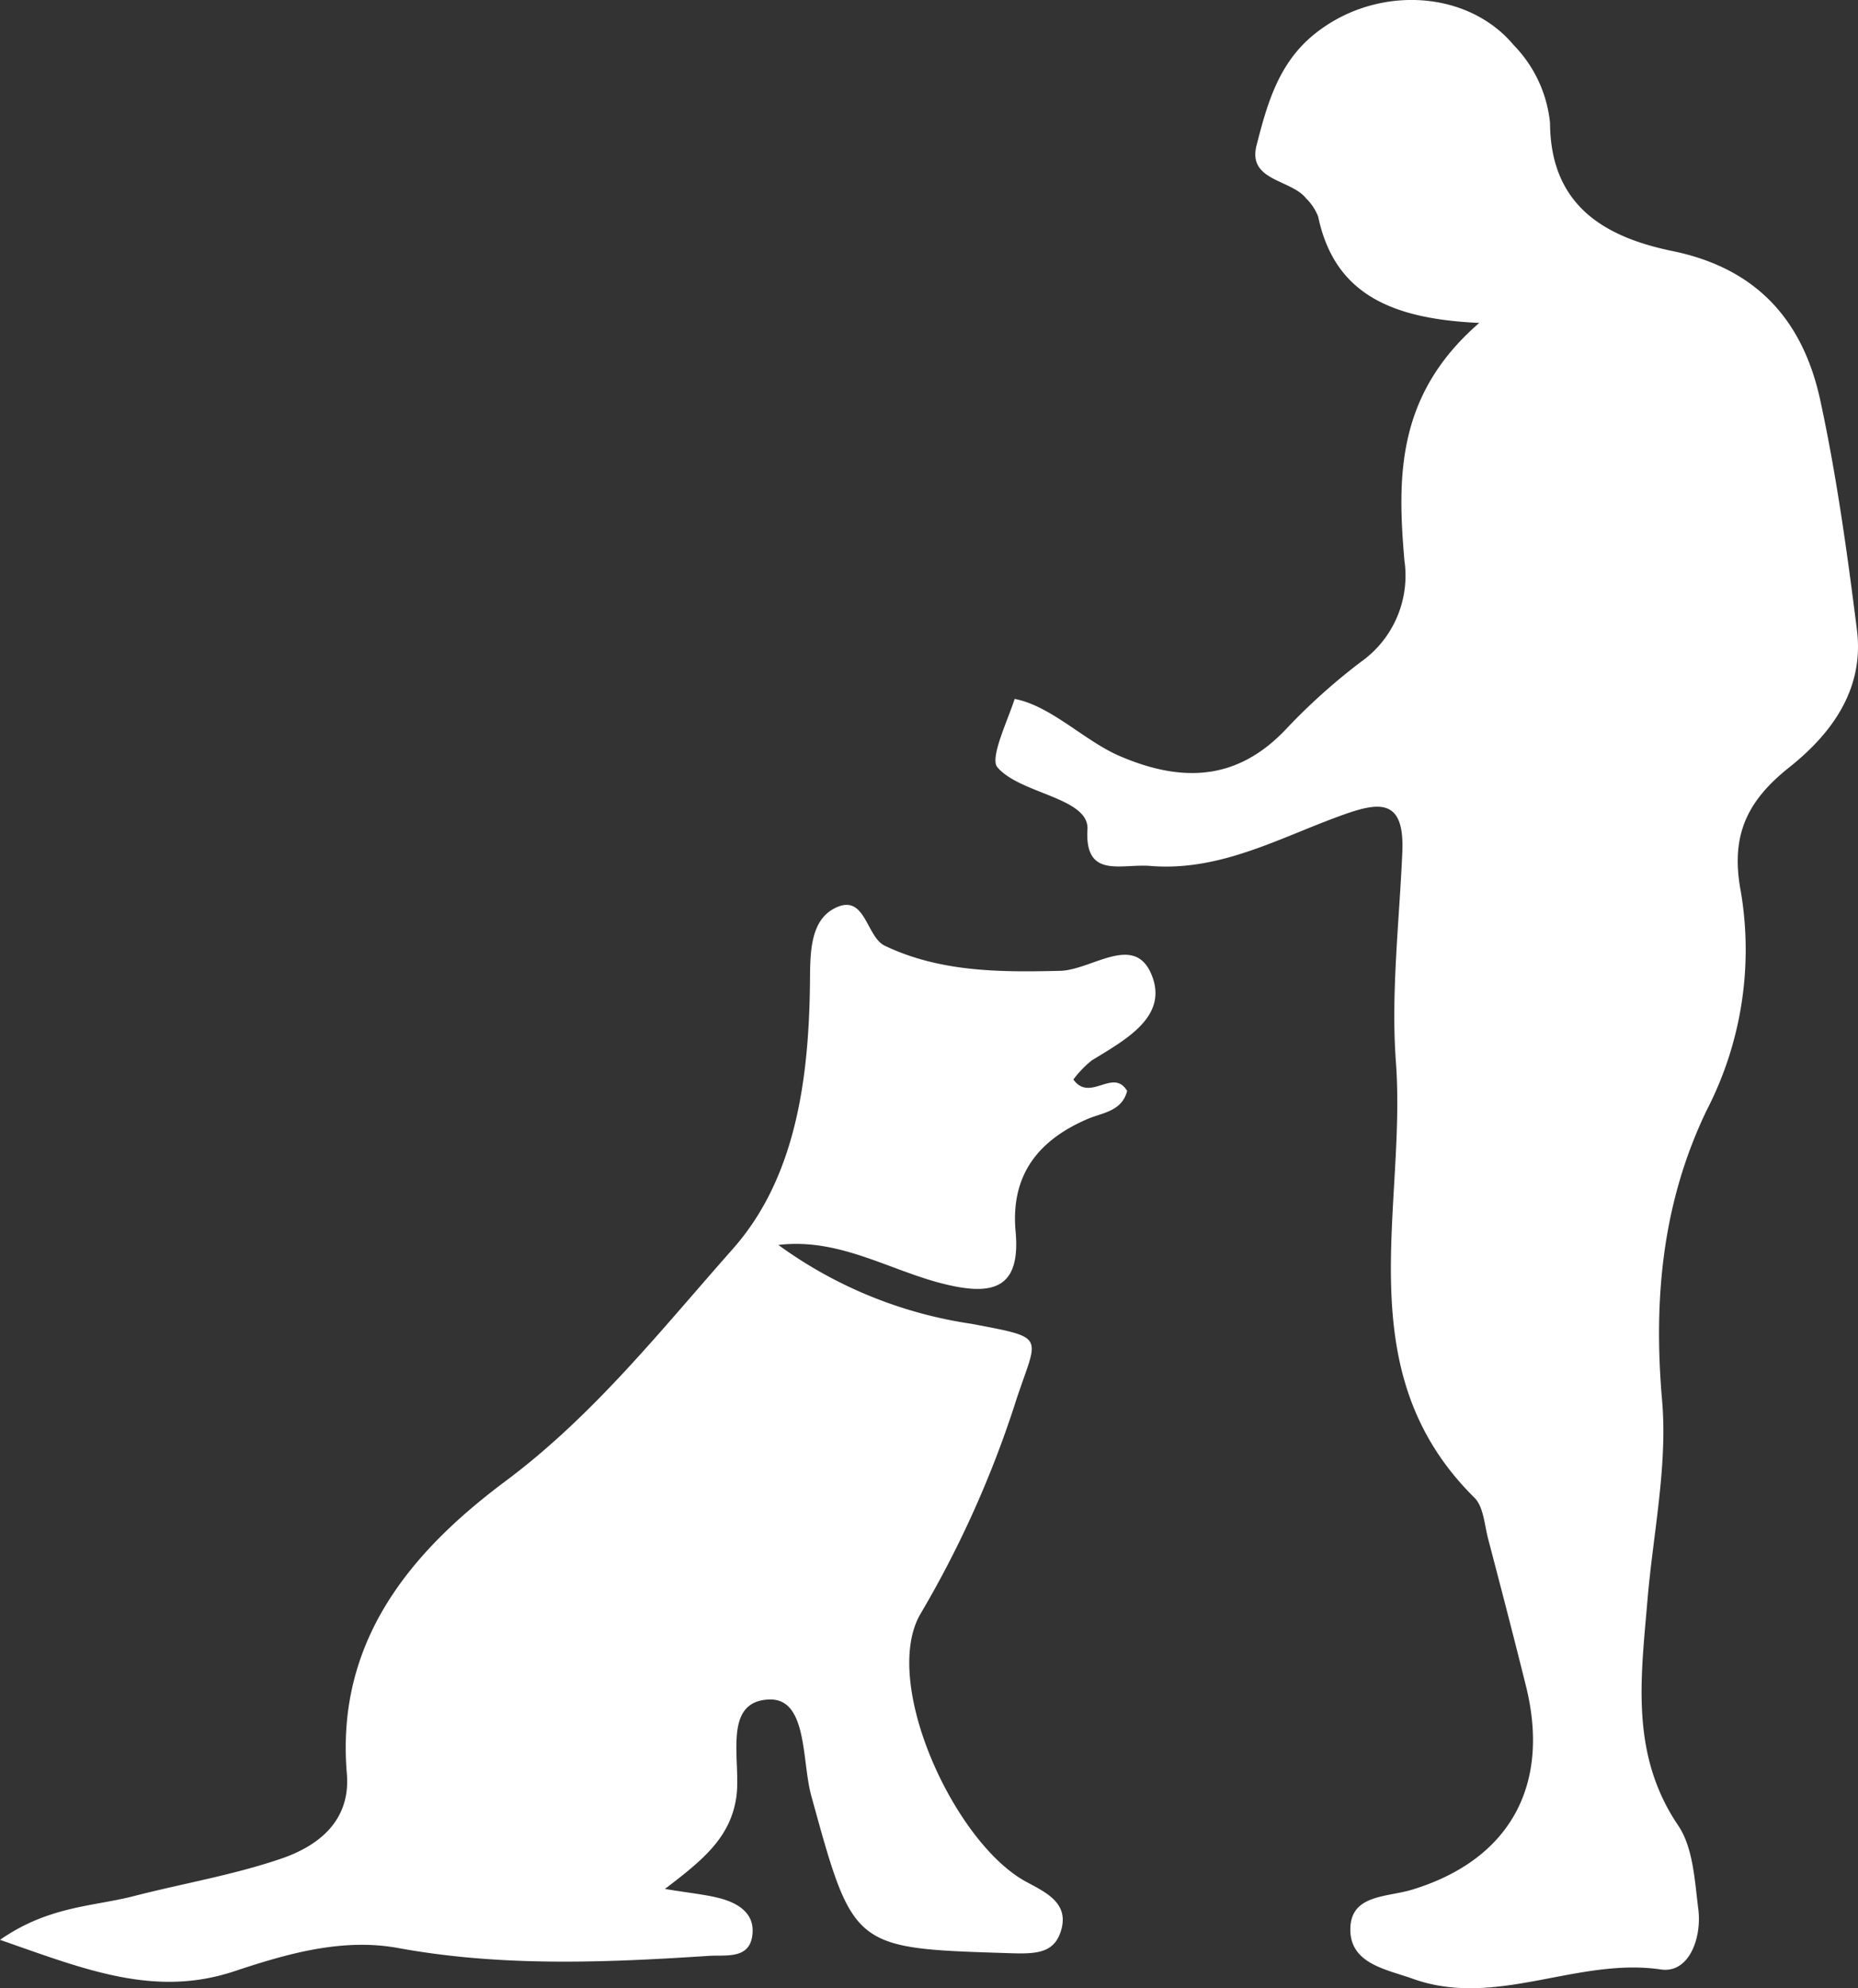 <svg xmlns="http://www.w3.org/2000/svg" width="102.816" height="109.987" viewBox="0 0 102.816 109.987">
  <rect x="0" y="0" width="102.816" height="109.987" fill="#333333" stroke="none"/>
  <g id="Group_18078" data-name="Group 18078" transform="translate(-74.361 -306.66)">
    <path id="Path_27520" data-name="Path 27520" d="M144.072,345.323c2.012.383,3.882,2.332,5.81,3.159,3.4,1.459,6.456,1.4,9.179-1.458a33.6,33.6,0,0,1,4.178-3.755,5.841,5.841,0,0,0,2.4-5.61c-.394-4.621-.448-9.157,4.142-13.136-4.894-.219-8.02-1.621-8.916-5.887a2.839,2.839,0,0,0-.659-.995c-.846-1.074-3.256-.959-2.747-2.946.555-2.162,1.161-4.4,3.025-6,3.364-2.874,8.562-2.692,11.2.456a7.191,7.191,0,0,1,2.014,4.306c.022,4.635,3.106,6.336,6.783,7.092,4.728.972,7.238,3.91,8.179,8.285.9,4.175,1.487,8.425,2.021,12.668.41,3.256-1.367,5.714-3.738,7.6-2.313,1.838-3.277,3.741-2.691,6.854a19.342,19.342,0,0,1-1.88,12.111c-2.446,5.071-2.964,10.4-2.475,16.036.318,3.651-.5,7.4-.81,11.106-.358,4.263-.963,8.494,1.7,12.429.837,1.236.914,3.055,1.117,4.636.2,1.6-.519,3.561-2.071,3.333-4.657-.684-9.118,2.167-13.735.513-1.482-.531-3.5-.831-3.45-2.792.044-1.87,2.022-1.714,3.4-2.13,5.4-1.639,7.687-5.744,6.32-11.261-.677-2.729-1.387-5.45-2.1-8.169-.2-.775-.251-1.763-.757-2.262-7.09-7.009-3.74-15.979-4.343-24.109-.28-3.779.189-7.734.356-11.607.125-2.9-1.206-2.787-3.173-2.093-3.513,1.239-6.831,3.186-10.767,2.865-1.615-.132-3.61.719-3.488-1.961.191-1.82-3.724-2.005-4.981-3.5C142.681,348.591,143.7,346.493,144.072,345.323Z" transform="translate(-13.563)" fill="#fff"/>
    <path id="Path_27521" data-name="Path 27521" d="M111.156,423.294c1.435.235,2.233.309,3,.505.952.243,1.879.759,1.853,1.832-.039,1.6-1.449,1.3-2.431,1.365-5.739.376-11.463.612-17.188-.435-3.084-.564-6.141.315-9.053,1.283-4.432,1.474-8.282-.1-12.975-1.735,2.69-1.874,5.147-1.84,7.39-2.416,2.72-.7,5.514-1.169,8.161-2.072,2.09-.713,3.862-2.11,3.641-4.711-.623-7.33,3.537-12.264,8.777-16.173,4.91-3.663,8.634-8.395,12.577-12.843,3.5-3.95,4.22-9.433,4.275-14.783.015-1.453-.029-3.316,1.314-4.04,1.758-.949,1.77,1.543,2.827,2.047,3.068,1.464,6.387,1.469,9.707,1.387,1.727-.042,4.064-2.076,5.029.157,1.025,2.373-1.437,3.661-3.285,4.8a5.687,5.687,0,0,0-1.016,1.056c.92,1.283,2.2-.666,2.974.631-.287,1.127-1.352,1.2-2.162,1.54-2.772,1.182-4.294,3.126-4.009,6.245.29,3.185-1.294,3.553-3.962,2.893-3.029-.748-5.781-2.562-9.167-2.158a24.118,24.118,0,0,0,10.695,4.364c4.368.833,3.61.587,2.342,4.605a57.975,57.975,0,0,1-5.19,11.47c-2.165,3.8,1.9,12.654,5.872,14.792,1.1.591,2.34,1.169,1.943,2.628-.35,1.285-1.3,1.369-2.777,1.322-8.78-.278-8.718-.187-11.067-8.723-.53-1.923-.19-5.41-2.349-5.313-2.623.117-1.5,3.462-1.8,5.431C114.764,420.467,113.254,421.694,111.156,423.294Z" transform="translate(0 -12.141)" fill="#fff"/>
  </g>
</svg>
